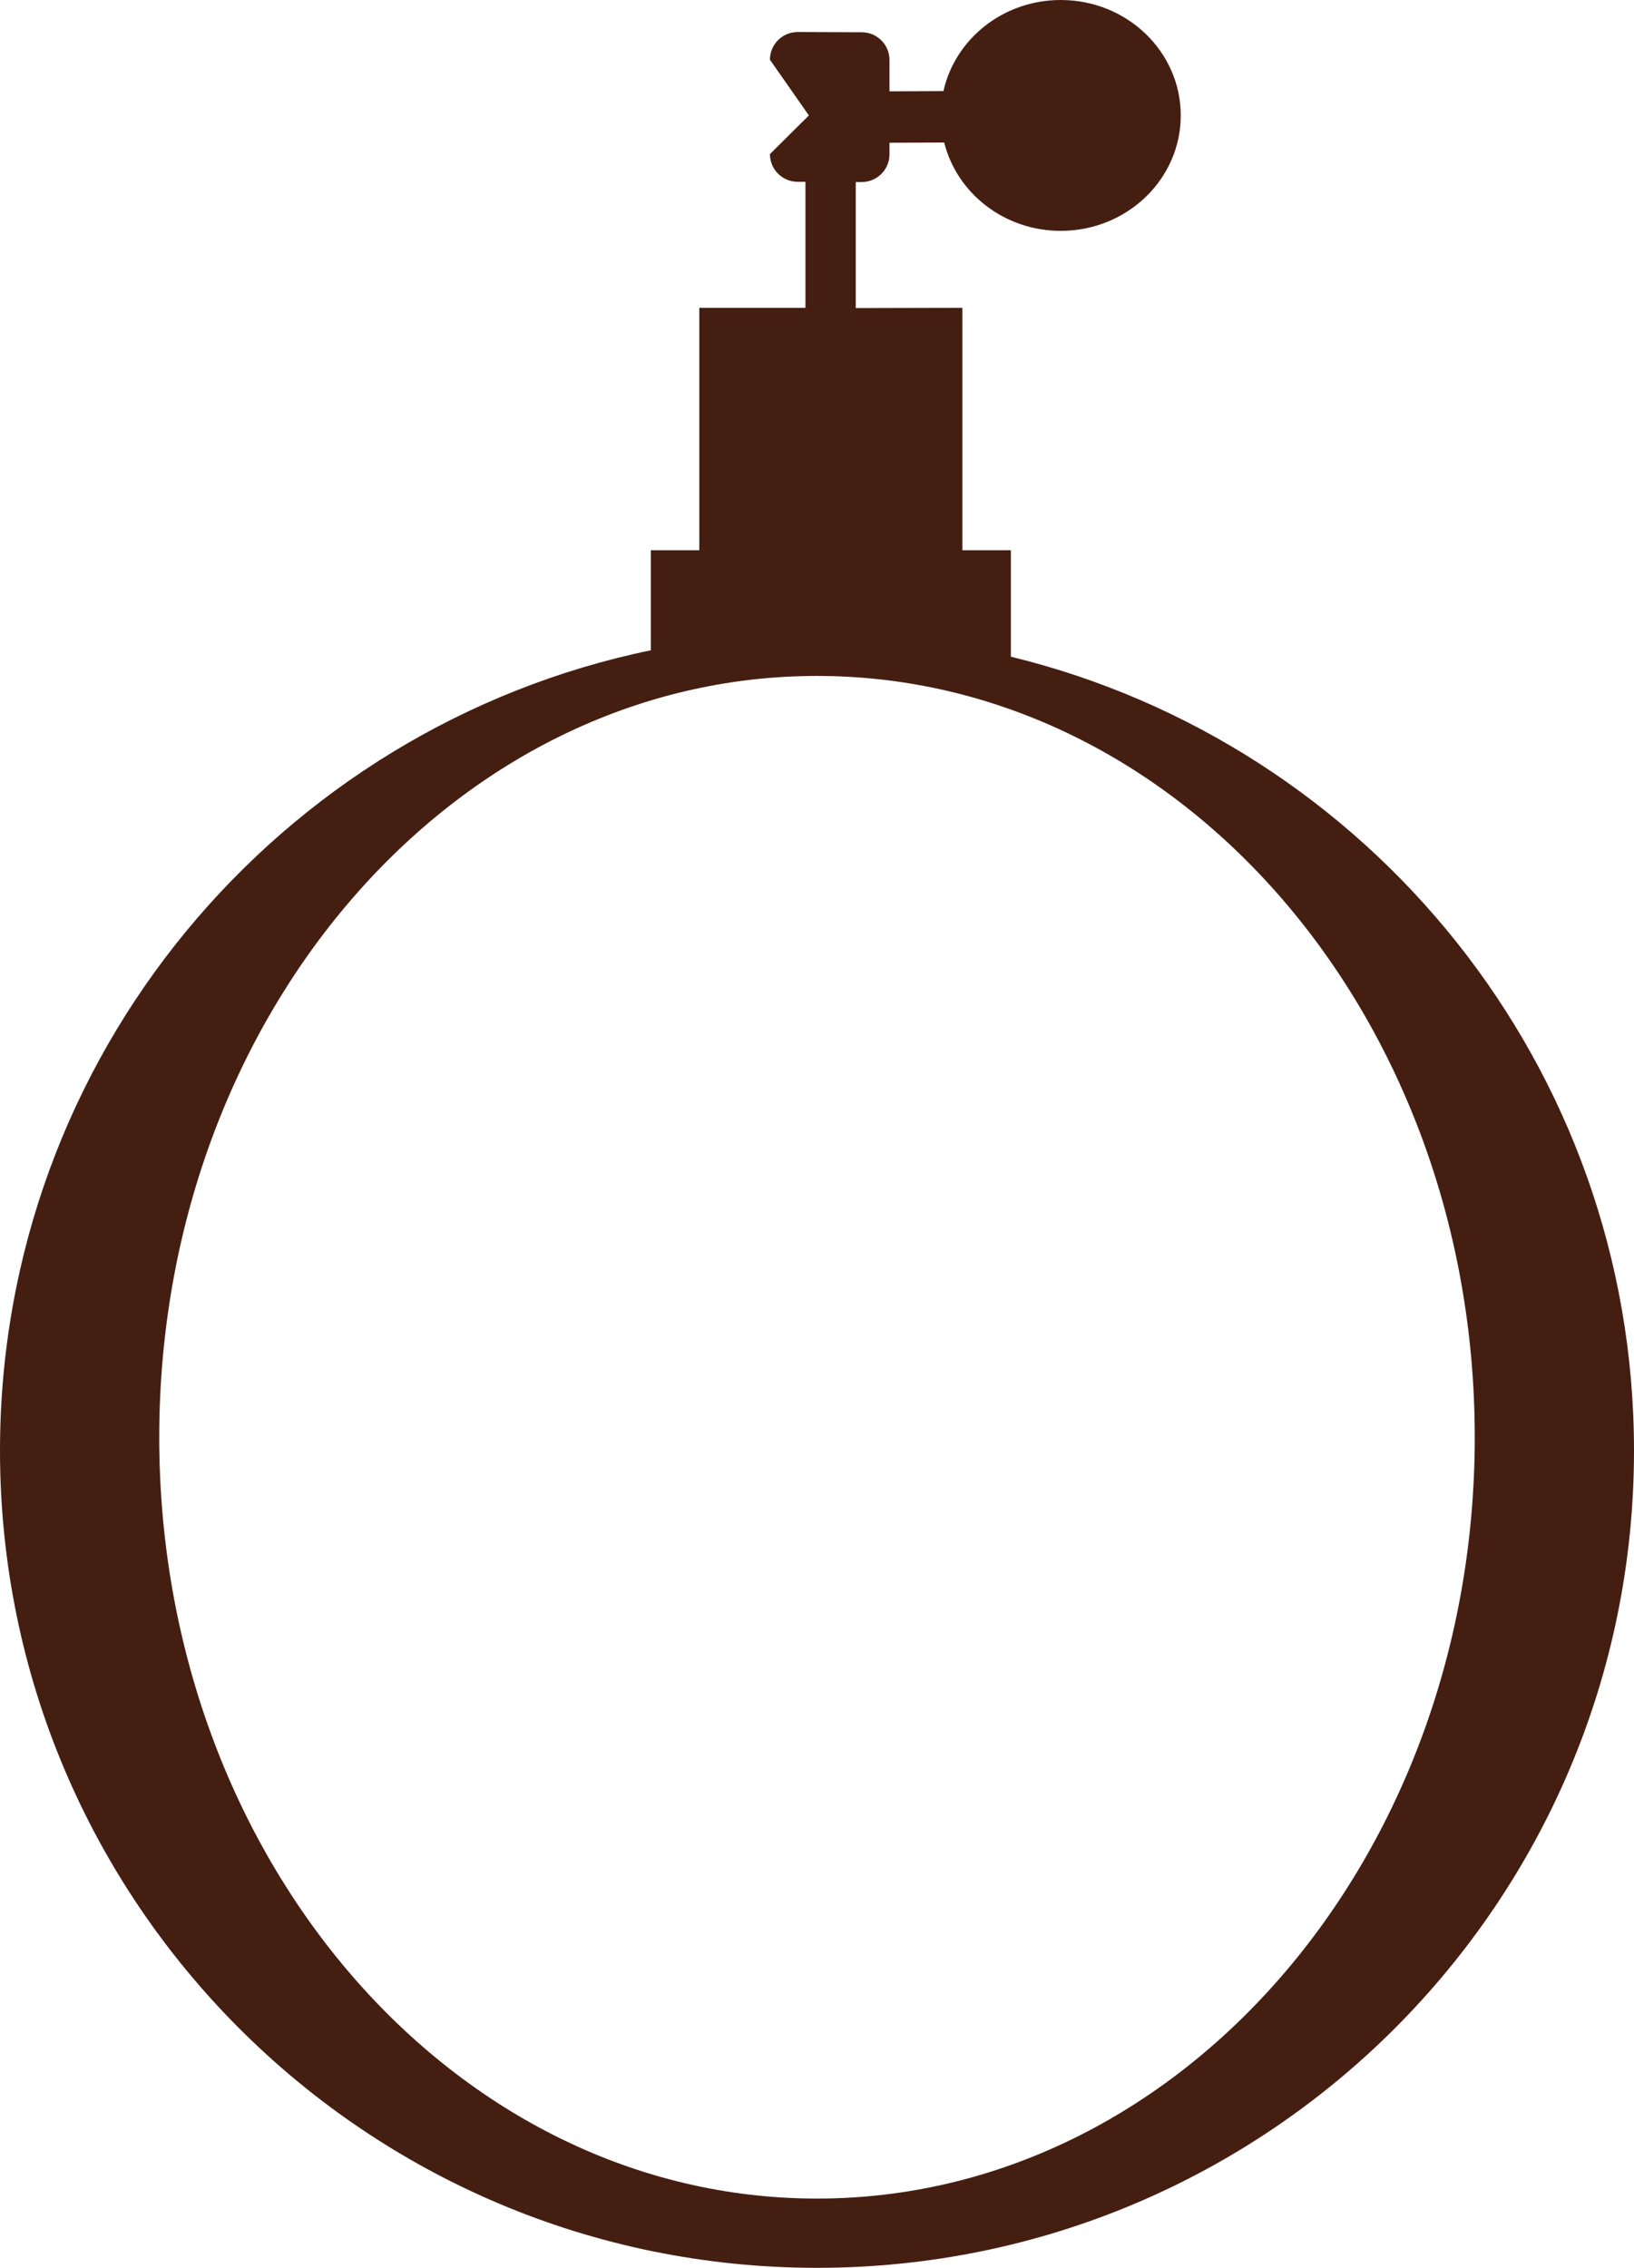 <svg version="1.1" id="图层_1" x="0px" y="0px" width="118px" height="163.725px" viewBox="0 0 118 163.725" enable-background="new 0 0 118 163.725" xml:space="preserve" xmlns="http://www.w3.org/2000/svg" xmlns:xlink="http://www.w3.org/1999/xlink" xmlns:xml="http://www.w3.org/XML/1998/namespace">
  <path fill="#451E12" d="M73,47.41v-7.686h-3.5v-17.5l-7.701,0.018v-9.1h0.435c1.104,0,2-0.895,2-2v-0.836l3.951-0.018
	c0.917,3.658,4.332,6.379,8.417,6.379c4.786,0,8.667-3.732,8.667-8.334C85.268,3.73,81.387,0,76.601,0
	c-4.159,0-7.63,2.818-8.47,6.576l-3.897,0.018V4.33c0-1.104-0.896-2-2-2l-4.633-0.018c-1.104,0-2,0.896-2,2l2.813,4.021
	l-2.813,2.791c0,1.105,0.896,2,2,2h0.565v9.1H50.5v17.5H47v7.223C20.17,52.492,0,76.252,0,104.725c0,32.584,26.416,59,59,59
	s59-26.416,59-59C118,76.965,98.824,53.697,73,47.41z M59,158.725c-26.233,0-47.5-24.607-47.5-54.963S32.767,48.799,59,48.799
	s47.5,24.607,47.5,54.963S85.233,158.725,59,158.725z" class="color c1"/>
</svg>